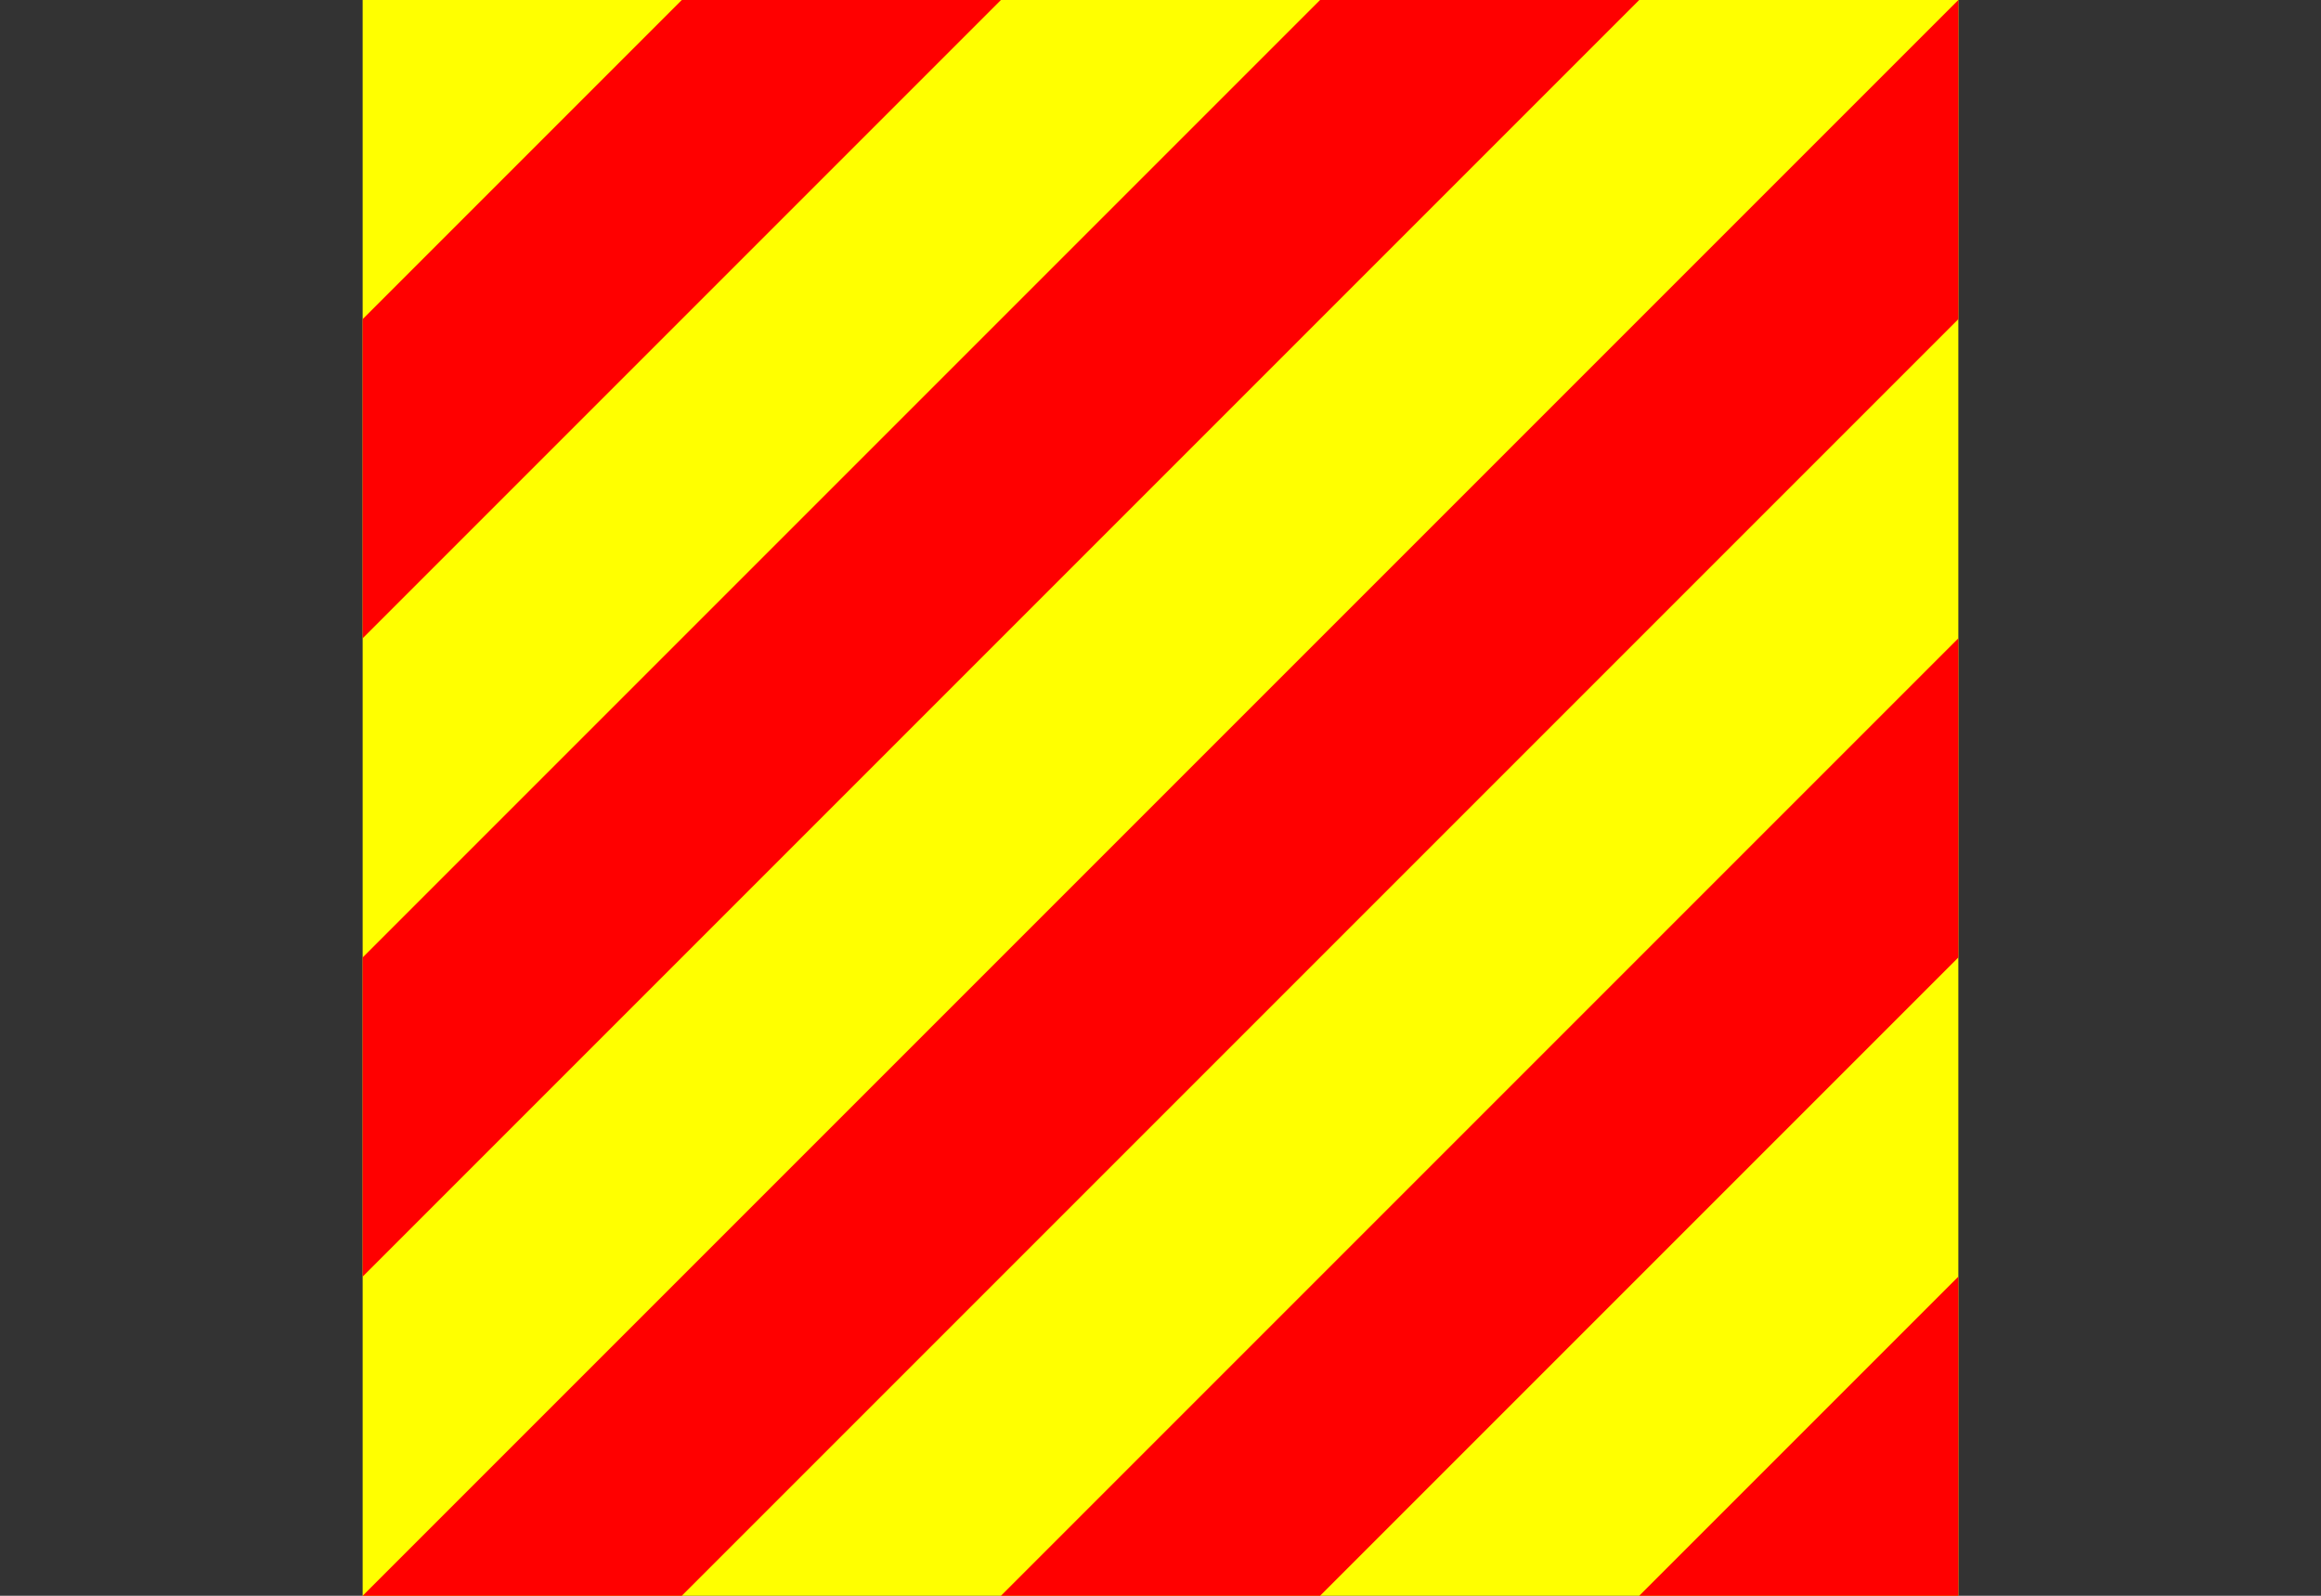 <?xml version="1.0"?>
<svg xmlns="http://www.w3.org/2000/svg" xmlns:xlink="http://www.w3.org/1999/xlink" version="1.1" width="576" height="396" viewBox="0 0 576 396">
<rect x="0" y="0" width="576" height="396" fill="#333333" stroke="none"/>
<!-- Generated by Kreative Vexillo v1.0 -->
<style>
.red{fill:rgb(255,0,0);}
.yellow{fill:rgb(255,255,0);}
</style>
<g>
<rect x="90" y="0" width="396" height="396" class="yellow"/>
<path d="M 169.2 0 L 248.4 0 L 90 158.4 L 90 79.2 Z" class="red"/>
<path d="M 327.6 0 L 406.8 0 L 90 316.8 L 90 237.6 Z" class="red"/>
<path d="M 486 0 L 486 79.2 L 169.2 396 L 90 396 Z" class="red"/>
<path d="M 486 158.4 L 486 237.6 L 327.6 396 L 248.4 396 Z" class="red"/>
<path d="M 486 316.8 L 486 396 L 406.8 396 Z" class="red"/>
</g>
</svg>
